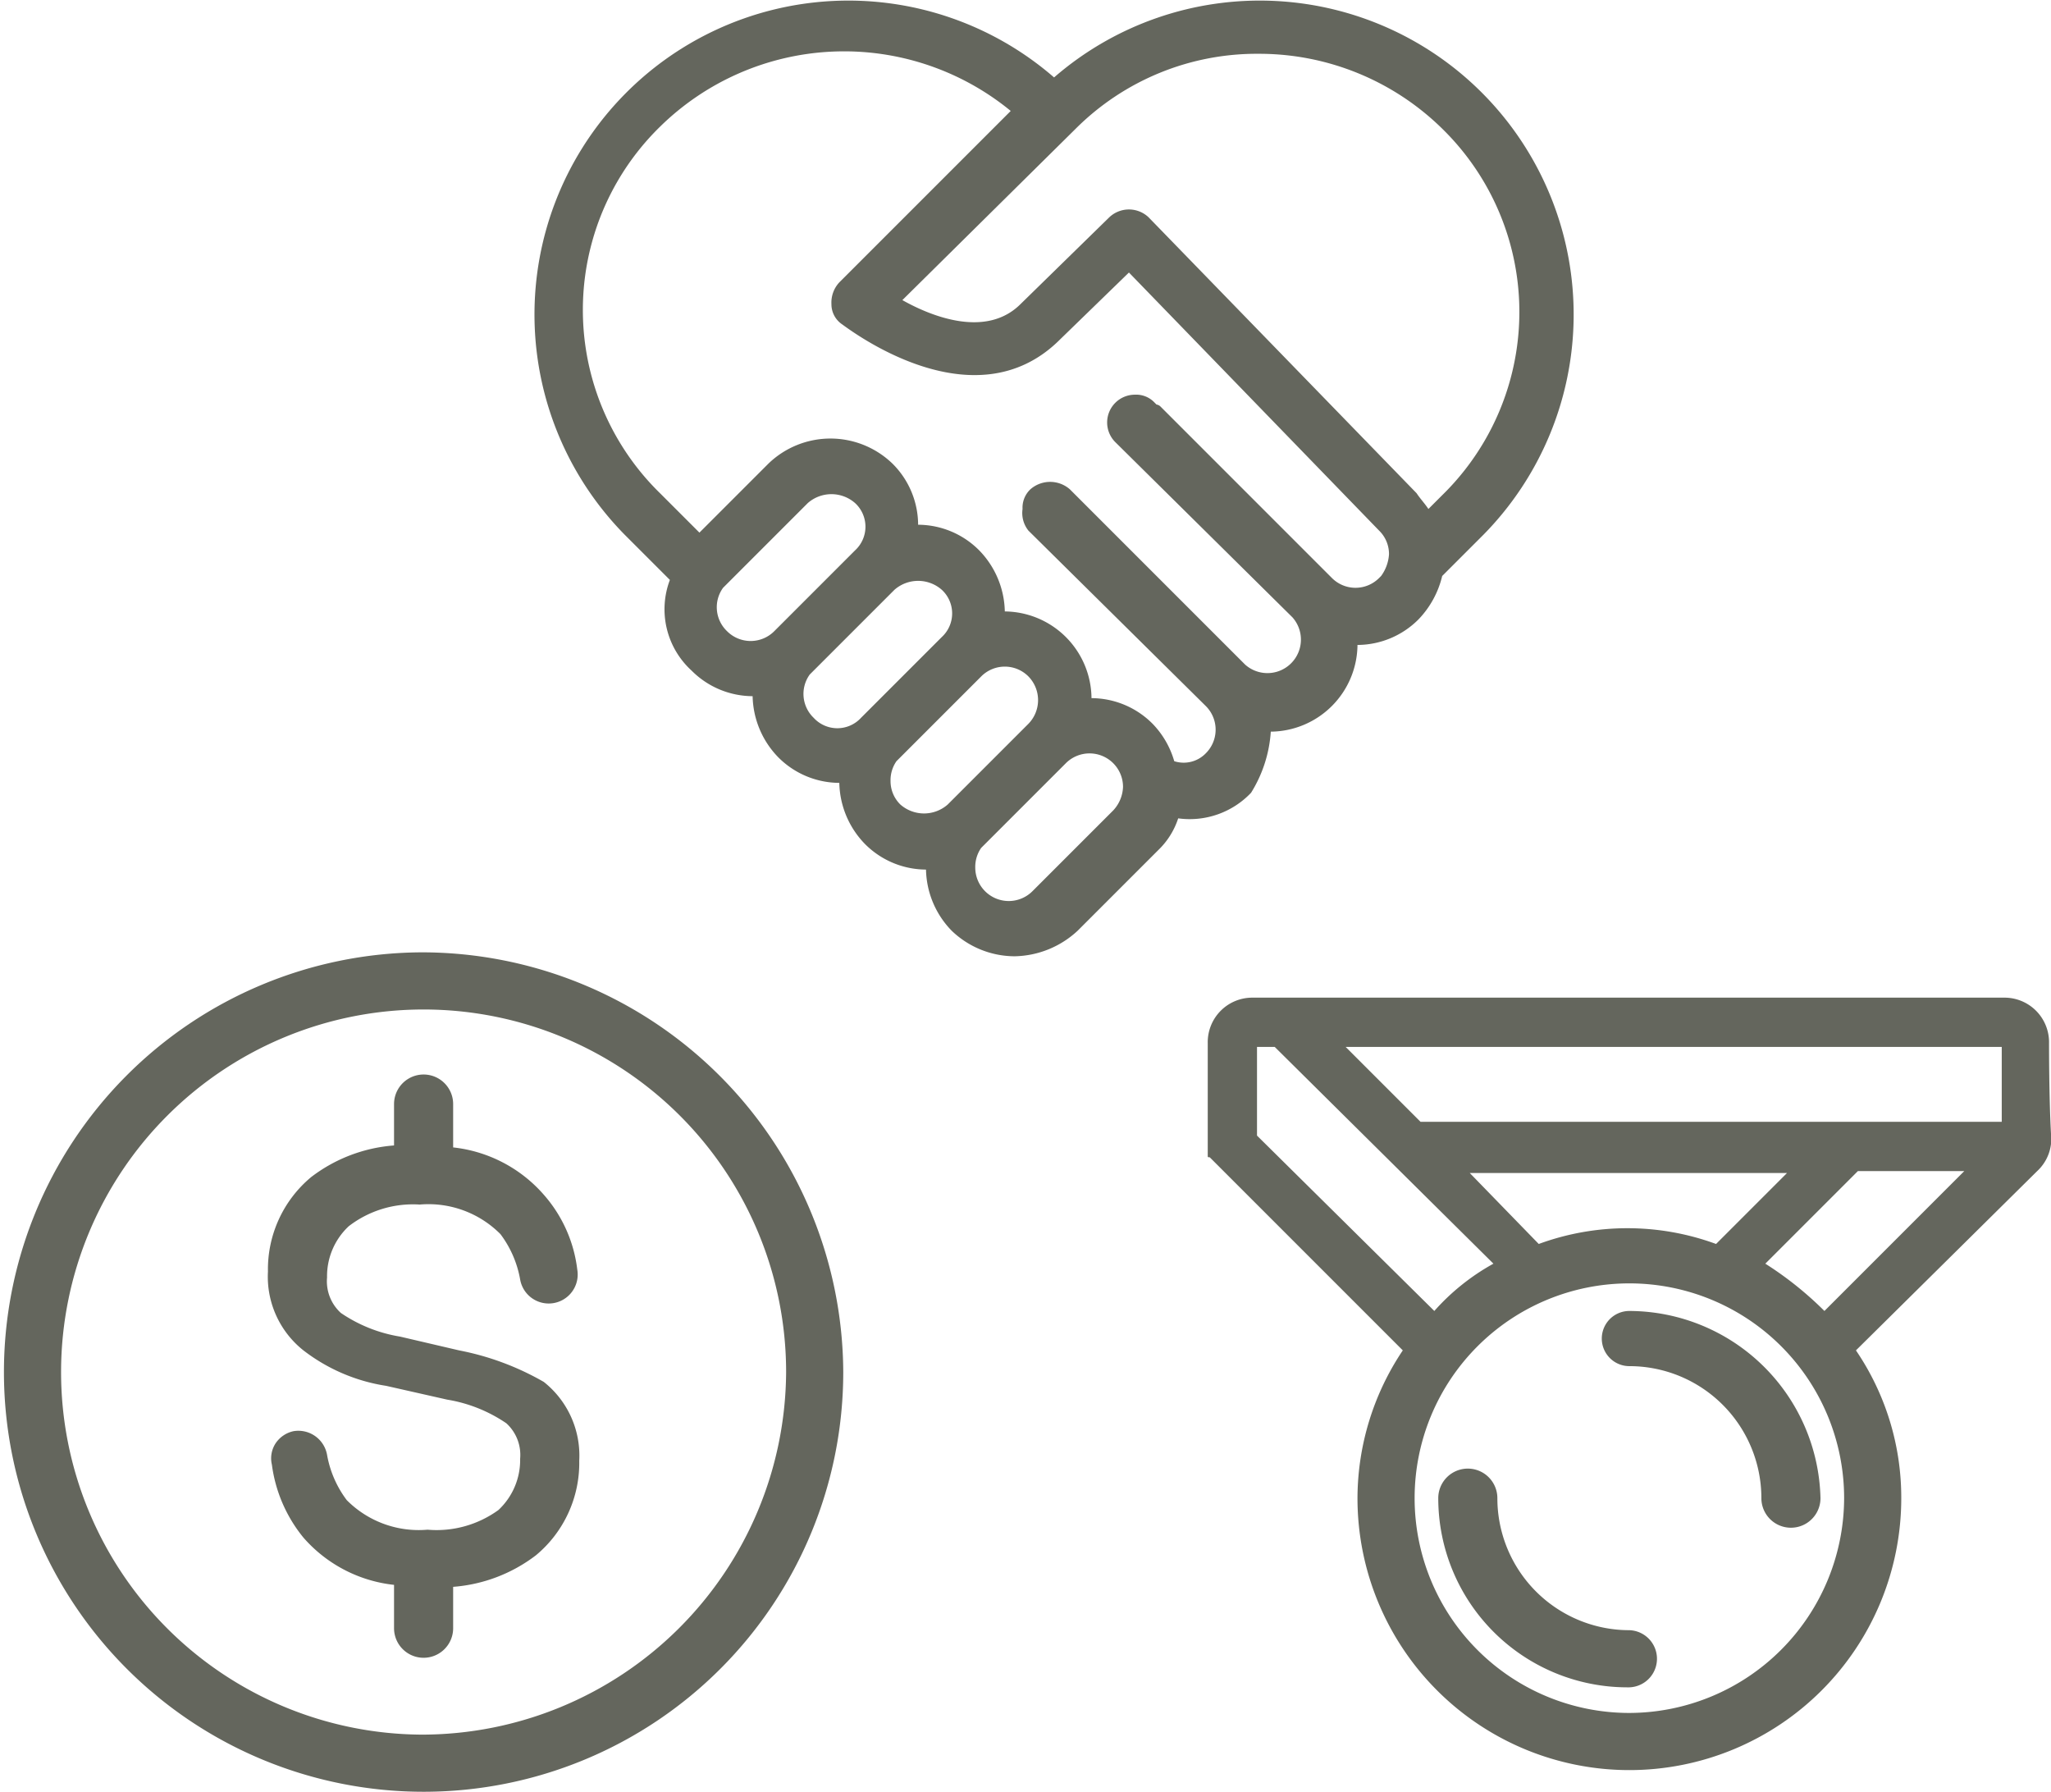 <svg id="Layer_1" data-name="Layer 1" xmlns="http://www.w3.org/2000/svg" viewBox="0 0 104.1 90.93"><defs><style>.cls-1{fill:#64665d;}</style></defs><title>icons-6</title><path class="cls-1" d="M402.2,278.4a4.44,4.44,0,0,0,4.4-4.4,4.39,4.39,0,0,0,3.1-1.3,4.77,4.77,0,0,0,1.2-2.2l2.1-2.1a15.93,15.93,0,0,0-21.8-23.2,15.93,15.93,0,0,0-21.8,23.2l2.3,2.3a4.21,4.21,0,0,0,1.1,4.6,4.39,4.39,0,0,0,3.1,1.3,4.57,4.57,0,0,0,1.3,3.1,4.39,4.39,0,0,0,3.1,1.3,4.57,4.57,0,0,0,1.3,3.1,4.39,4.39,0,0,0,3.1,1.3,4.57,4.57,0,0,0,1.3,3.1,4.63,4.63,0,0,0,3.2,1.3,4.82,4.82,0,0,0,3.2-1.3l4.1-4.1a3.91,3.91,0,0,0,1-1.6,4.29,4.29,0,0,0,3.7-1.3A6.68,6.68,0,0,0,402.2,278.4Zm-9.9-30.6a13,13,0,0,1,9.3-3.8,13.25,13.25,0,0,1,9.3,3.8,13,13,0,0,1,0,18.6l-0.7.7c-0.2-.3-0.4-0.5-0.6-0.8l-13.6-14a1.45,1.45,0,0,0-2,0l-4.5,4.4c-1.7,1.7-4.4.7-6-.2ZM377,273.3a1.69,1.69,0,0,1-2.4,0,1.68,1.68,0,0,1-.2-2.2l4.3-4.3a1.82,1.82,0,0,1,2.4,0,1.63,1.63,0,0,1,0,2.4Zm2,4.4a1.68,1.68,0,0,1-.2-2.2l4.3-4.3a1.82,1.82,0,0,1,2.4,0,1.63,1.63,0,0,1,0,2.4l-4.1,4.1A1.63,1.63,0,0,1,379,277.7Zm4.4,4.4a1.66,1.66,0,0,1-.5-1.2,1.69,1.69,0,0,1,.3-1l4.3-4.3a1.69,1.69,0,0,1,2.4,0,1.72,1.72,0,0,1,0,2.4l-4.1,4.1A1.82,1.82,0,0,1,383.4,282.1Zm10.8,0.3-4.1,4.1a1.7,1.7,0,0,1-2.9-1.2,1.69,1.69,0,0,1,.3-1l4.3-4.3a1.7,1.7,0,0,1,2.9,1.2A1.84,1.84,0,0,1,394.2,282.4Zm-4.3-14.2,9,8.9a1.69,1.69,0,0,1,0,2.4,1.56,1.56,0,0,1-1.6.4,4.53,4.53,0,0,0-1.1-1.9,4.39,4.39,0,0,0-3.1-1.3,4.44,4.44,0,0,0-4.4-4.4,4.57,4.57,0,0,0-1.3-3.1,4.39,4.39,0,0,0-3.1-1.3,4.39,4.39,0,0,0-1.3-3.1,4.53,4.53,0,0,0-6.3,0l-3.5,3.5-2-2a13,13,0,0,1,0-18.6,13.33,13.33,0,0,1,17.8-.8l-8.7,8.7a1.5,1.5,0,0,0-.4,1.1,1.23,1.23,0,0,0,.5,1c0.3,0.2,6.7,5.2,11.1.8l3.5-3.4,12.7,13.1a1.66,1.66,0,0,1,.5,1.2,2.1,2.1,0,0,1-.4,1.1l-0.1.1a1.69,1.69,0,0,1-2.4,0l-8.7-8.7a0.35,0.35,0,0,0-.2-0.1l-0.1-.1a1.28,1.28,0,0,0-1-.4h0a1.41,1.41,0,0,0-1,2.4l9,8.9a1.7,1.7,0,0,1-2.4,2.4l-8.7-8.7-0.1-.1-0.1-.1a1.52,1.52,0,0,0-2,0,1.28,1.28,0,0,0-.4,1A1.43,1.43,0,0,0,389.9,268.2Zm-30.8,21.4a21.3,21.3,0,1,0,21.4,21.3A21.4,21.4,0,0,0,359.1,289.6Zm0,39.7a18.4,18.4,0,1,1,18.5-18.4A18.5,18.5,0,0,1,359.1,329.3Zm1.9-19.5-3-.7h0a7.46,7.46,0,0,1-3-1.2,2.17,2.17,0,0,1-.7-1.8,3.47,3.47,0,0,1,1.1-2.6,5.34,5.34,0,0,1,3.6-1.1,5.15,5.15,0,0,1,4.1,1.5,5.37,5.37,0,0,1,1,2.3,1.47,1.47,0,0,0,2.9-.5,7,7,0,0,0-1.7-3.8,7.12,7.12,0,0,0-4.6-2.4v-2.2a1.5,1.5,0,0,0-3,0v2.1a7.9,7.9,0,0,0-4.2,1.6,6.09,6.09,0,0,0-2.2,4.8,4.77,4.77,0,0,0,1.8,4,9.14,9.14,0,0,0,4.2,1.8l3.1,0.7a7.46,7.46,0,0,1,3,1.2,2.17,2.17,0,0,1,.7,1.8,3.47,3.47,0,0,1-1.1,2.6,5.34,5.34,0,0,1-3.6,1,5.15,5.15,0,0,1-4.1-1.5,5.37,5.37,0,0,1-1-2.3,1.48,1.48,0,0,0-1.7-1.2,1.46,1.46,0,0,0-.9.6,1.39,1.39,0,0,0-.2,1.1,7.36,7.36,0,0,0,1.6,3.7,7.12,7.12,0,0,0,4.6,2.4v2.2a1.5,1.5,0,0,0,3,0v-2.1a7.9,7.9,0,0,0,4.2-1.6,6.09,6.09,0,0,0,2.2-4.8,4.77,4.77,0,0,0-1.8-4A13.87,13.87,0,0,0,361,309.8Zm59.4-2a1.4,1.4,0,1,0,0,2.8,6.7,6.7,0,0,1,6.7,6.7,1.5,1.5,0,0,0,3,0A9.73,9.73,0,0,0,420.4,307.8Zm0,16.2a6.7,6.7,0,0,1-6.7-6.7,1.5,1.5,0,0,0-3,0,9.6,9.6,0,0,0,9.6,9.6A1.45,1.45,0,0,0,420.4,324Zm21.3-29.8a2.26,2.26,0,0,0-2.3-2.3H401.3a2.26,2.26,0,0,0-2.3,2.3v5.7c0,0.1,0,.1.1,0.1l9.8,9.8a13.51,13.51,0,0,0-2.3,7.5,13.8,13.8,0,0,0,27.6,0,13.27,13.27,0,0,0-2.3-7.5l9.2-9.1a2.23,2.23,0,0,0,.7-1.9c-0.1-1.8-.1-4.4-0.1-4.6h0Zm-40.2,4.7v-4.5h0.9l11.1,11a11.33,11.33,0,0,0-3,2.4Zm10.8,1.9h16.1l-3.6,3.6a13.06,13.06,0,0,0-9,0Zm8.1,27.4a10.9,10.9,0,1,1,10.9-10.9A10.93,10.93,0,0,1,420.4,328.2Zm9.9-20.4a17.55,17.55,0,0,0-3-2.4l4.7-4.7h5.4Zm8.9-9.6H409.8l-3.8-3.8h33.3v3.8h-0.1Z" transform="translate(-337.7 -241.27)"/></svg>